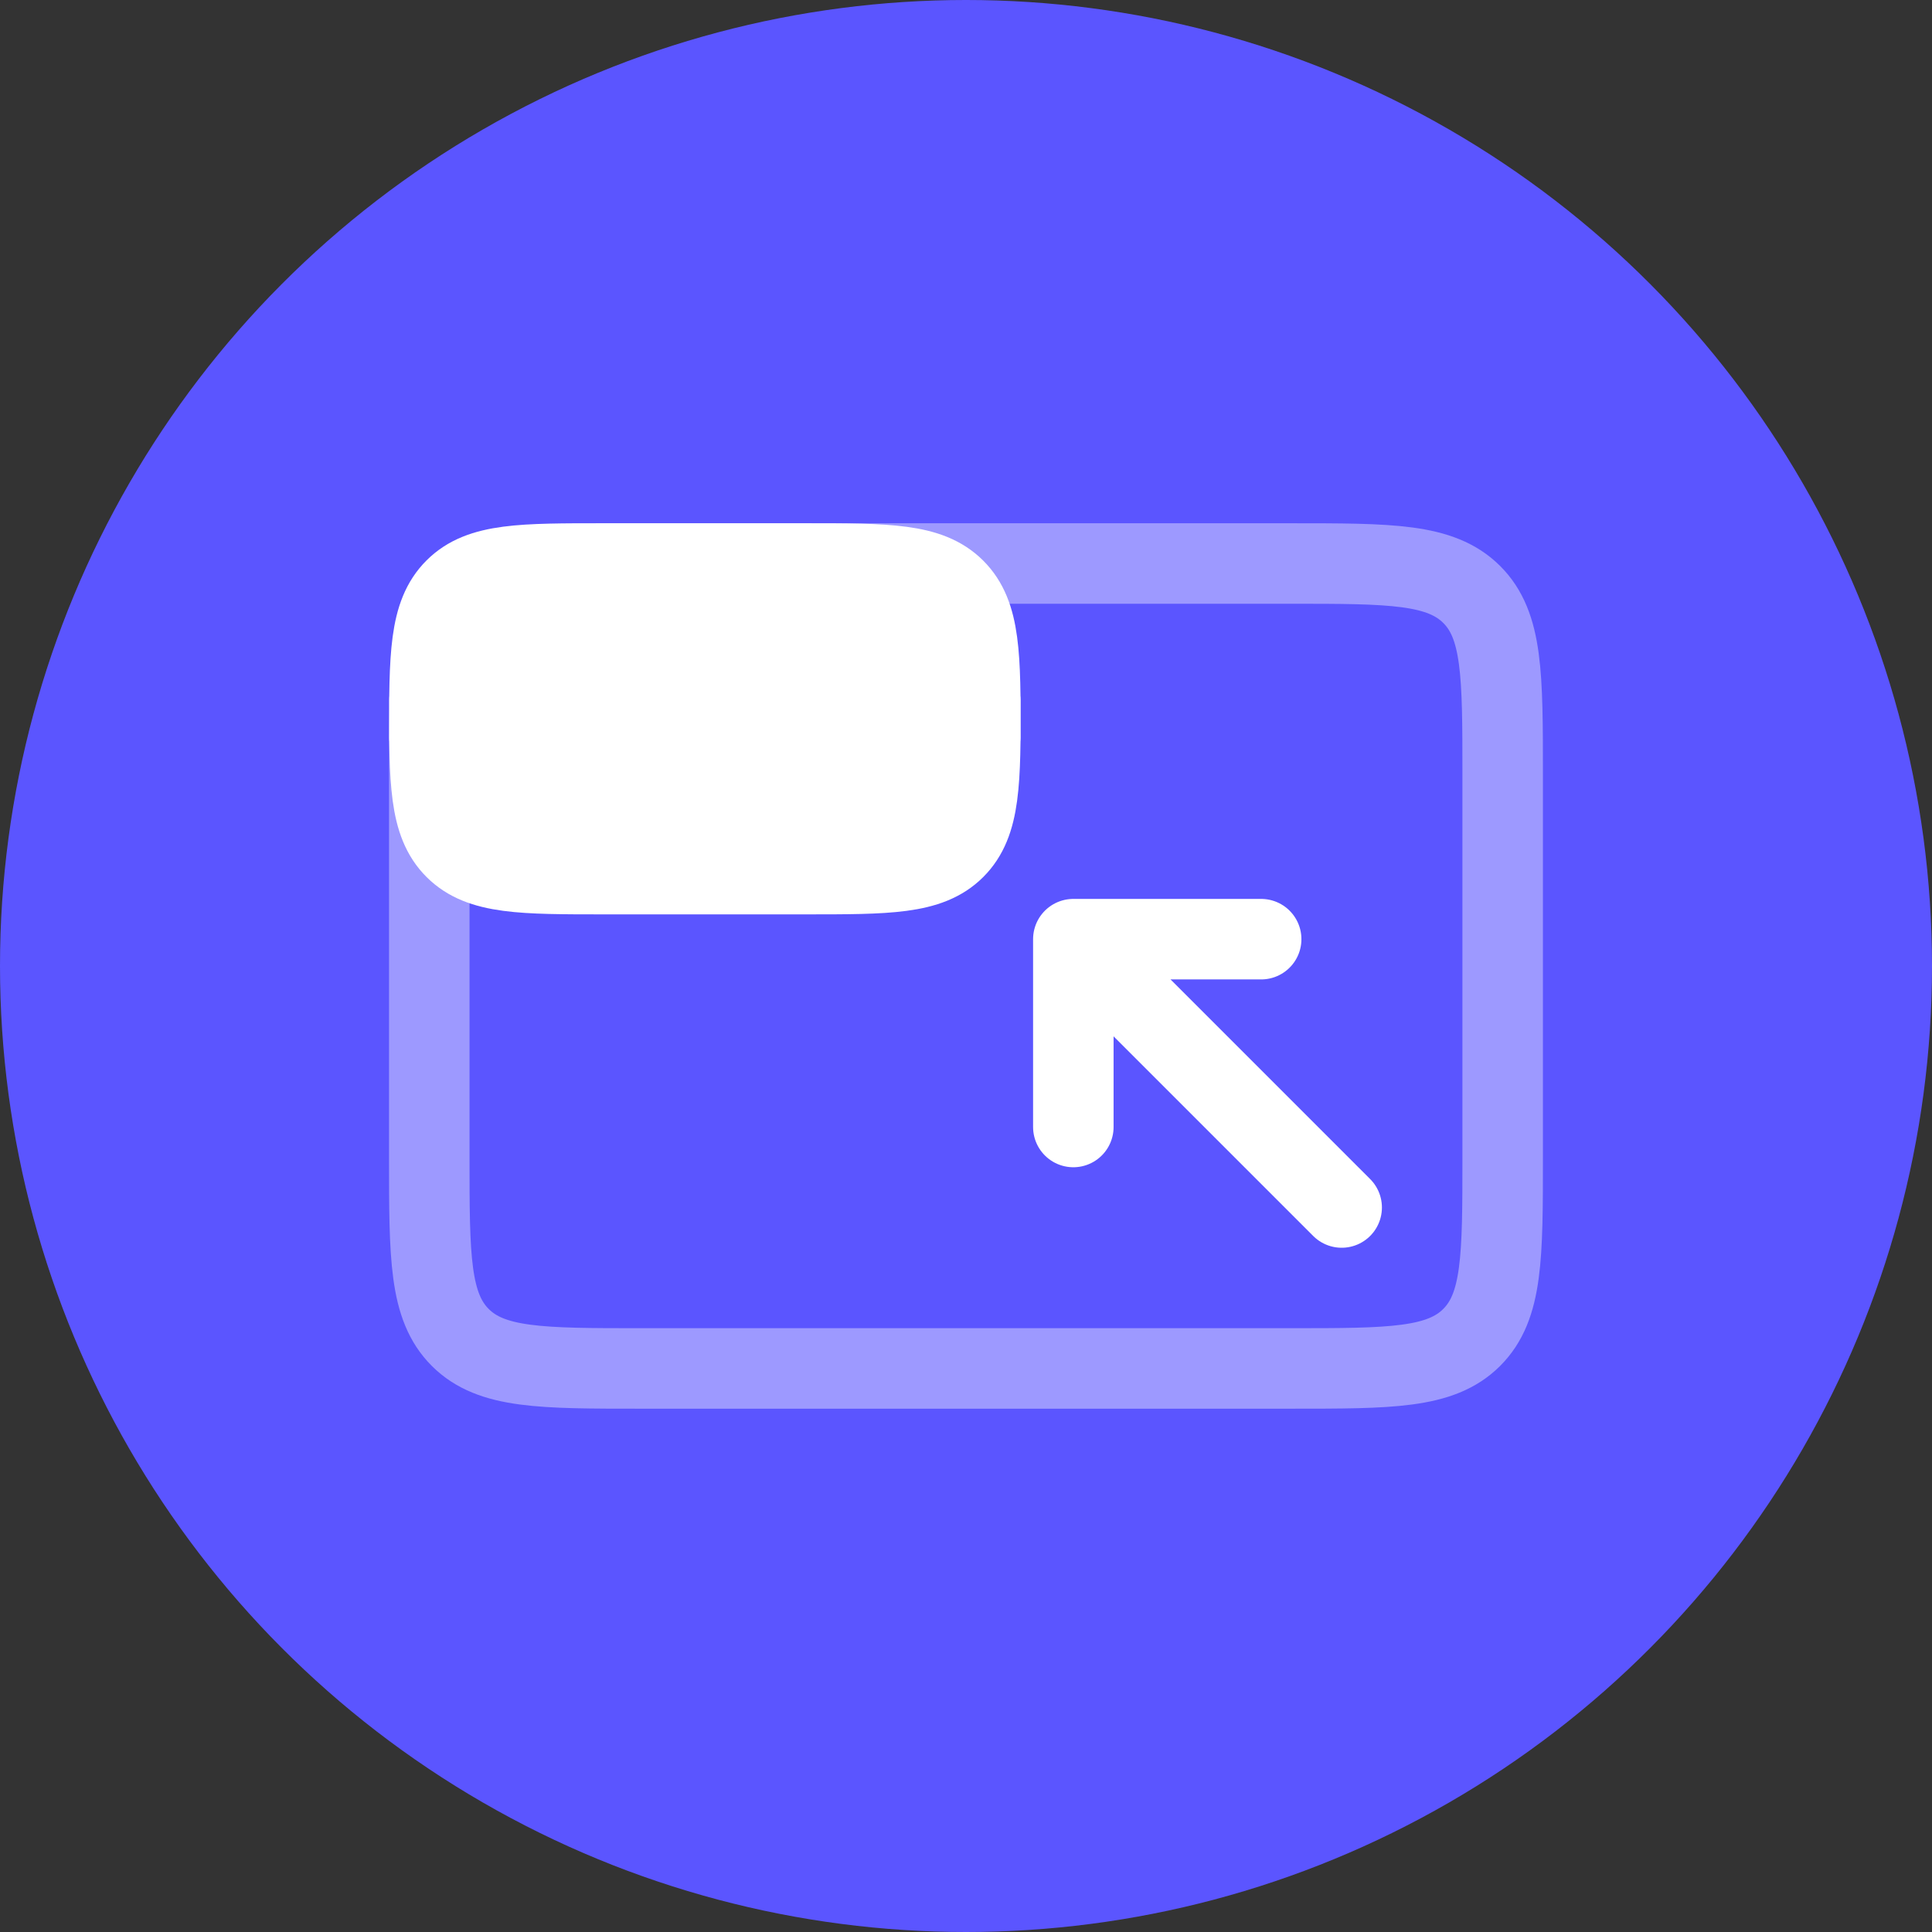 <svg id="side_video_active" data-name="side video active" xmlns="http://www.w3.org/2000/svg" width="36" height="36" viewBox="0 0 36 36">
  <rect x="0" y="0" width="36" height="36" fill="#333333" stroke="none"/>
  <circle id="Ellipse_67" data-name="Ellipse 67" cx="18" cy="18" r="18" fill="#5b55ff"/>
  <g id="side_video_active-2" data-name="side video active" transform="translate(14811 -3972)">
    <g id="Rectangle_946" data-name="Rectangle 946" transform="translate(-14805 3978)" fill="#fff" stroke="#707070" stroke-width="1" opacity="0">
      <rect width="24" height="24" stroke="none"/>
      <rect x="0.5" y="0.5" width="23" height="23" fill="none"/>
    </g>
    <g id="Minimize" transform="translate(-14804.5 3978)">
      <path id="Path_1228" data-name="Path 1228" d="M21.75,8.684v7.131c0,1.855,0,2.782-.579,3.358s-1.51.576-3.372.576H5.7c-1.862,0-2.794,0-3.372-.576s-.579-1.5-.579-3.358V8.684c0-1.855,0-2.782.579-3.358S3.838,4.75,5.7,4.75H17.8c1.862,0,2.793,0,3.372.576S21.75,6.83,21.75,8.684Z" transform="translate(-0.25 -0.25)" fill="none" stroke="#fff" stroke-linecap="round" stroke-linejoin="round" stroke-width="1.5" opacity="0.4"/>
      <path id="Path_1229" data-name="Path 1229" d="M14,12v3.5M14,12h3.5M14,12l5,5" transform="translate(-0.5 -0.5)" fill="none" stroke="#fff" stroke-linecap="round" stroke-linejoin="round" stroke-width="1.5"/>
      <path id="Path_1234" data-name="Path 1234" d="M12.019,8V7.285c0,1.534,0,2.3-.478,2.777s-1.248.476-2.788.476H5.017c-1.54,0-2.31,0-2.788-.476S1.75,8.818,1.75,7.285V8c0-1.534,0-2.3.478-2.777S3.477,4.75,5.017,4.75H8.752c1.54,0,2.31,0,2.788.476S12.019,6.47,12.019,8Z" transform="translate(-0.25 -0.25)" fill="#fff" stroke="#fff" stroke-linecap="round" stroke-linejoin="round" stroke-width="1.5"/>
    </g>
  </g>
</svg>
